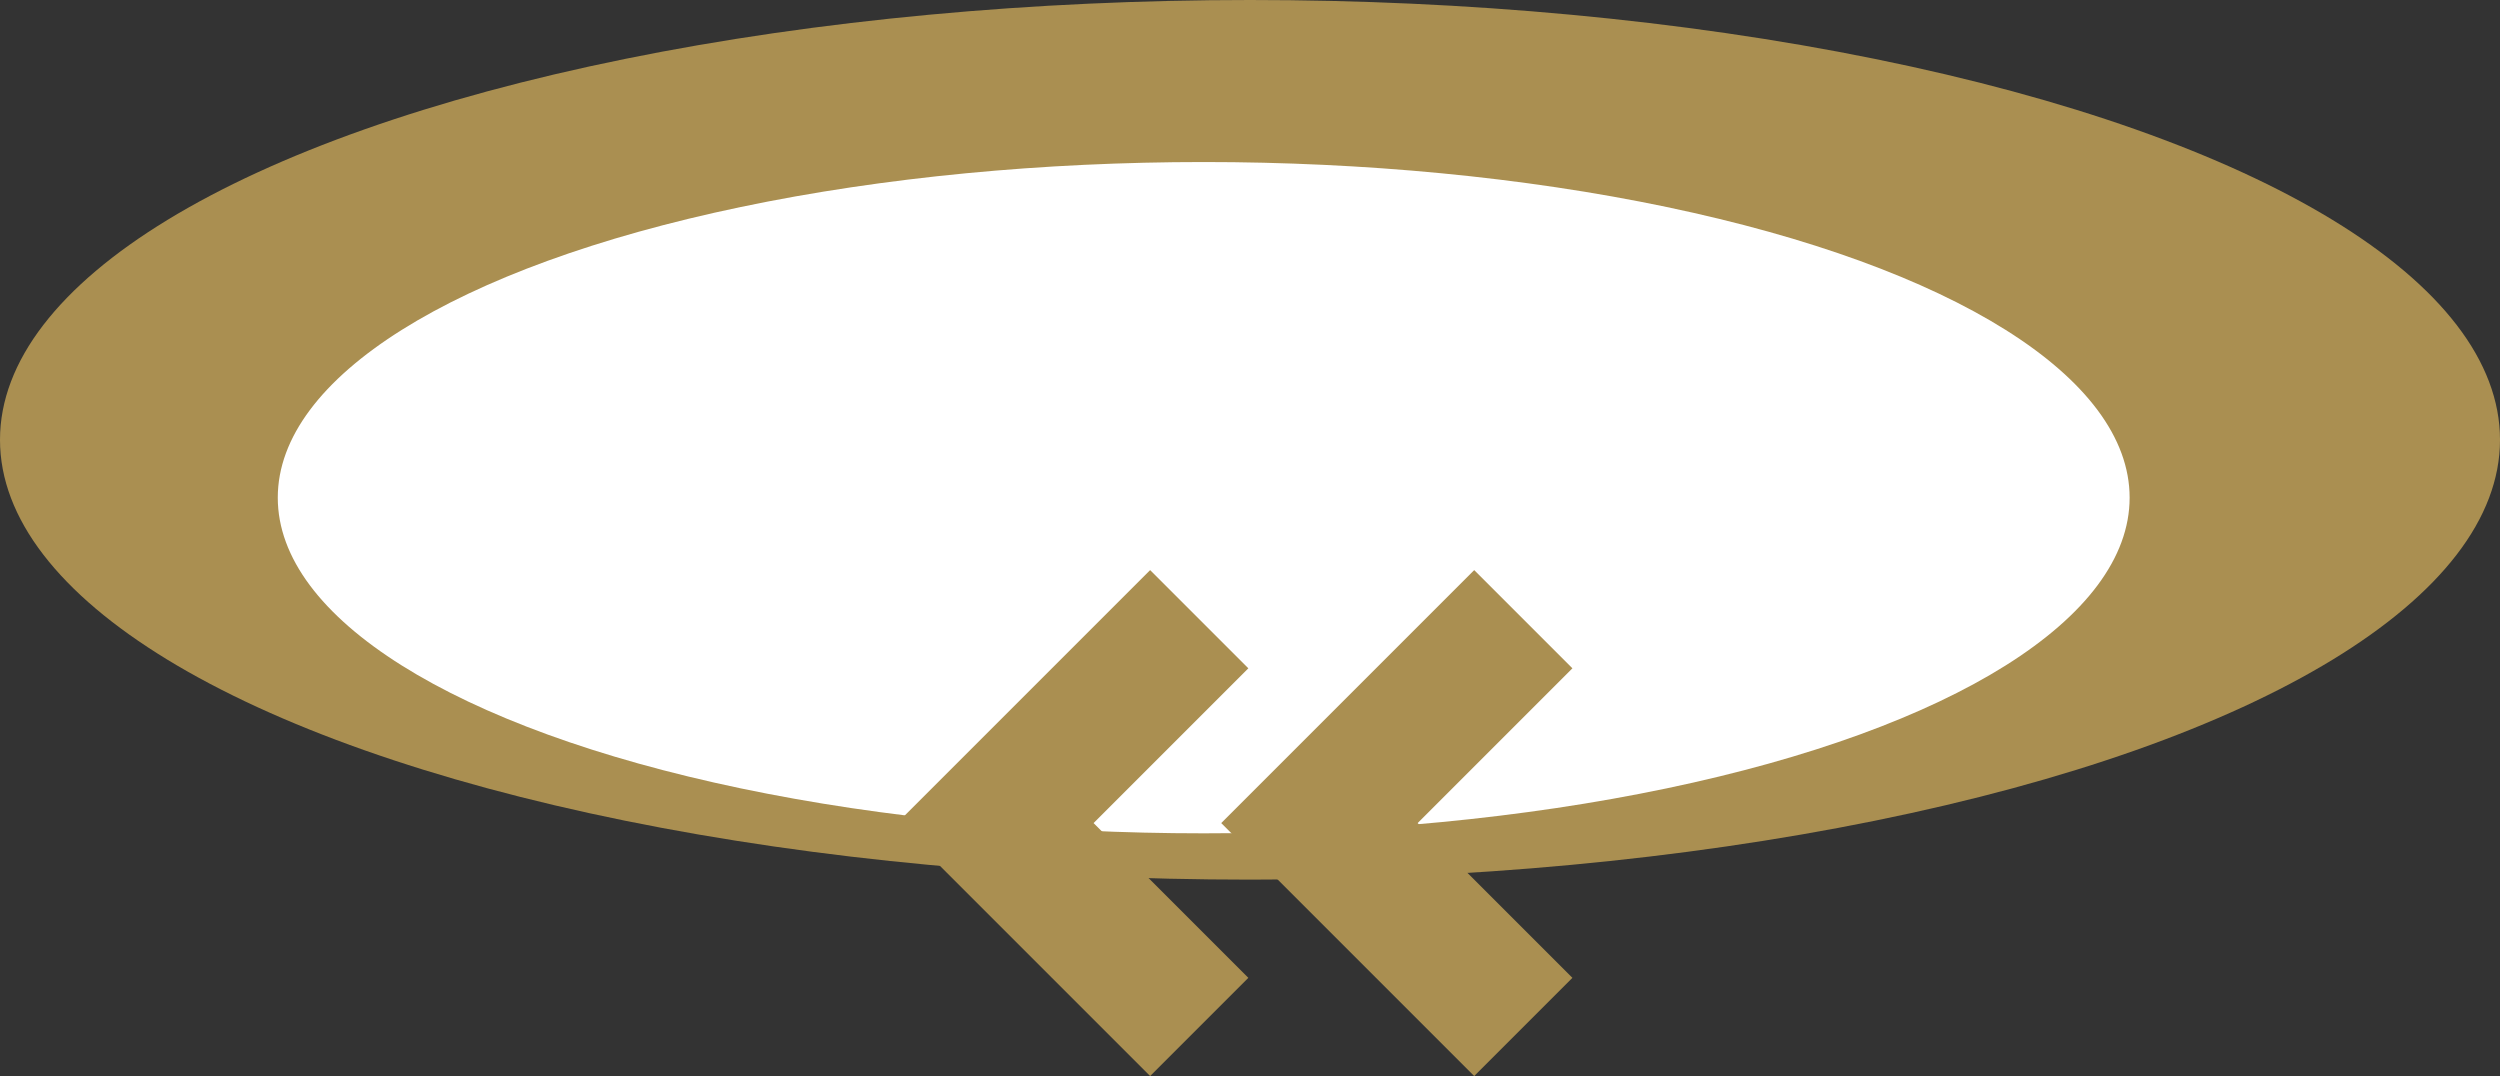 <svg xmlns="http://www.w3.org/2000/svg" width="108" height="46.485" viewBox="0 0 108 46.485">
  <rect x="0" y="0" width="108" height="46.485" fill="#333333" stroke="none"/>
  <g id="Group_1862" data-name="Group 1862" transform="translate(-139 -40)">
    <ellipse id="Ellipse_14" data-name="Ellipse 14" cx="54" cy="19" rx="54" ry="19" transform="translate(139 40)" fill="#aa8f51"/>
    <ellipse id="Ellipse_13" data-name="Ellipse 13" cx="40" cy="14.5" rx="40" ry="14.5" transform="translate(151 47)" fill="#fff"/>
    <g id="Group_1857" data-name="Group 1857" transform="translate(0.307)">
      <path id="Path_66242" data-name="Path 66242" d="M5702.5-2751.25l-8.807,8.807,8.807,8.807" transform="translate(-5498 2818)" fill="none" stroke="#aa8f51" stroke-width="6"/>
      <path id="Path_66243" data-name="Path 66243" d="M5702.5-2751.25l-8.807,8.807,8.807,8.807" transform="translate(-5512 2818)" fill="none" stroke="#aa8f51" stroke-width="6"/>
    </g>
  </g>
</svg>
